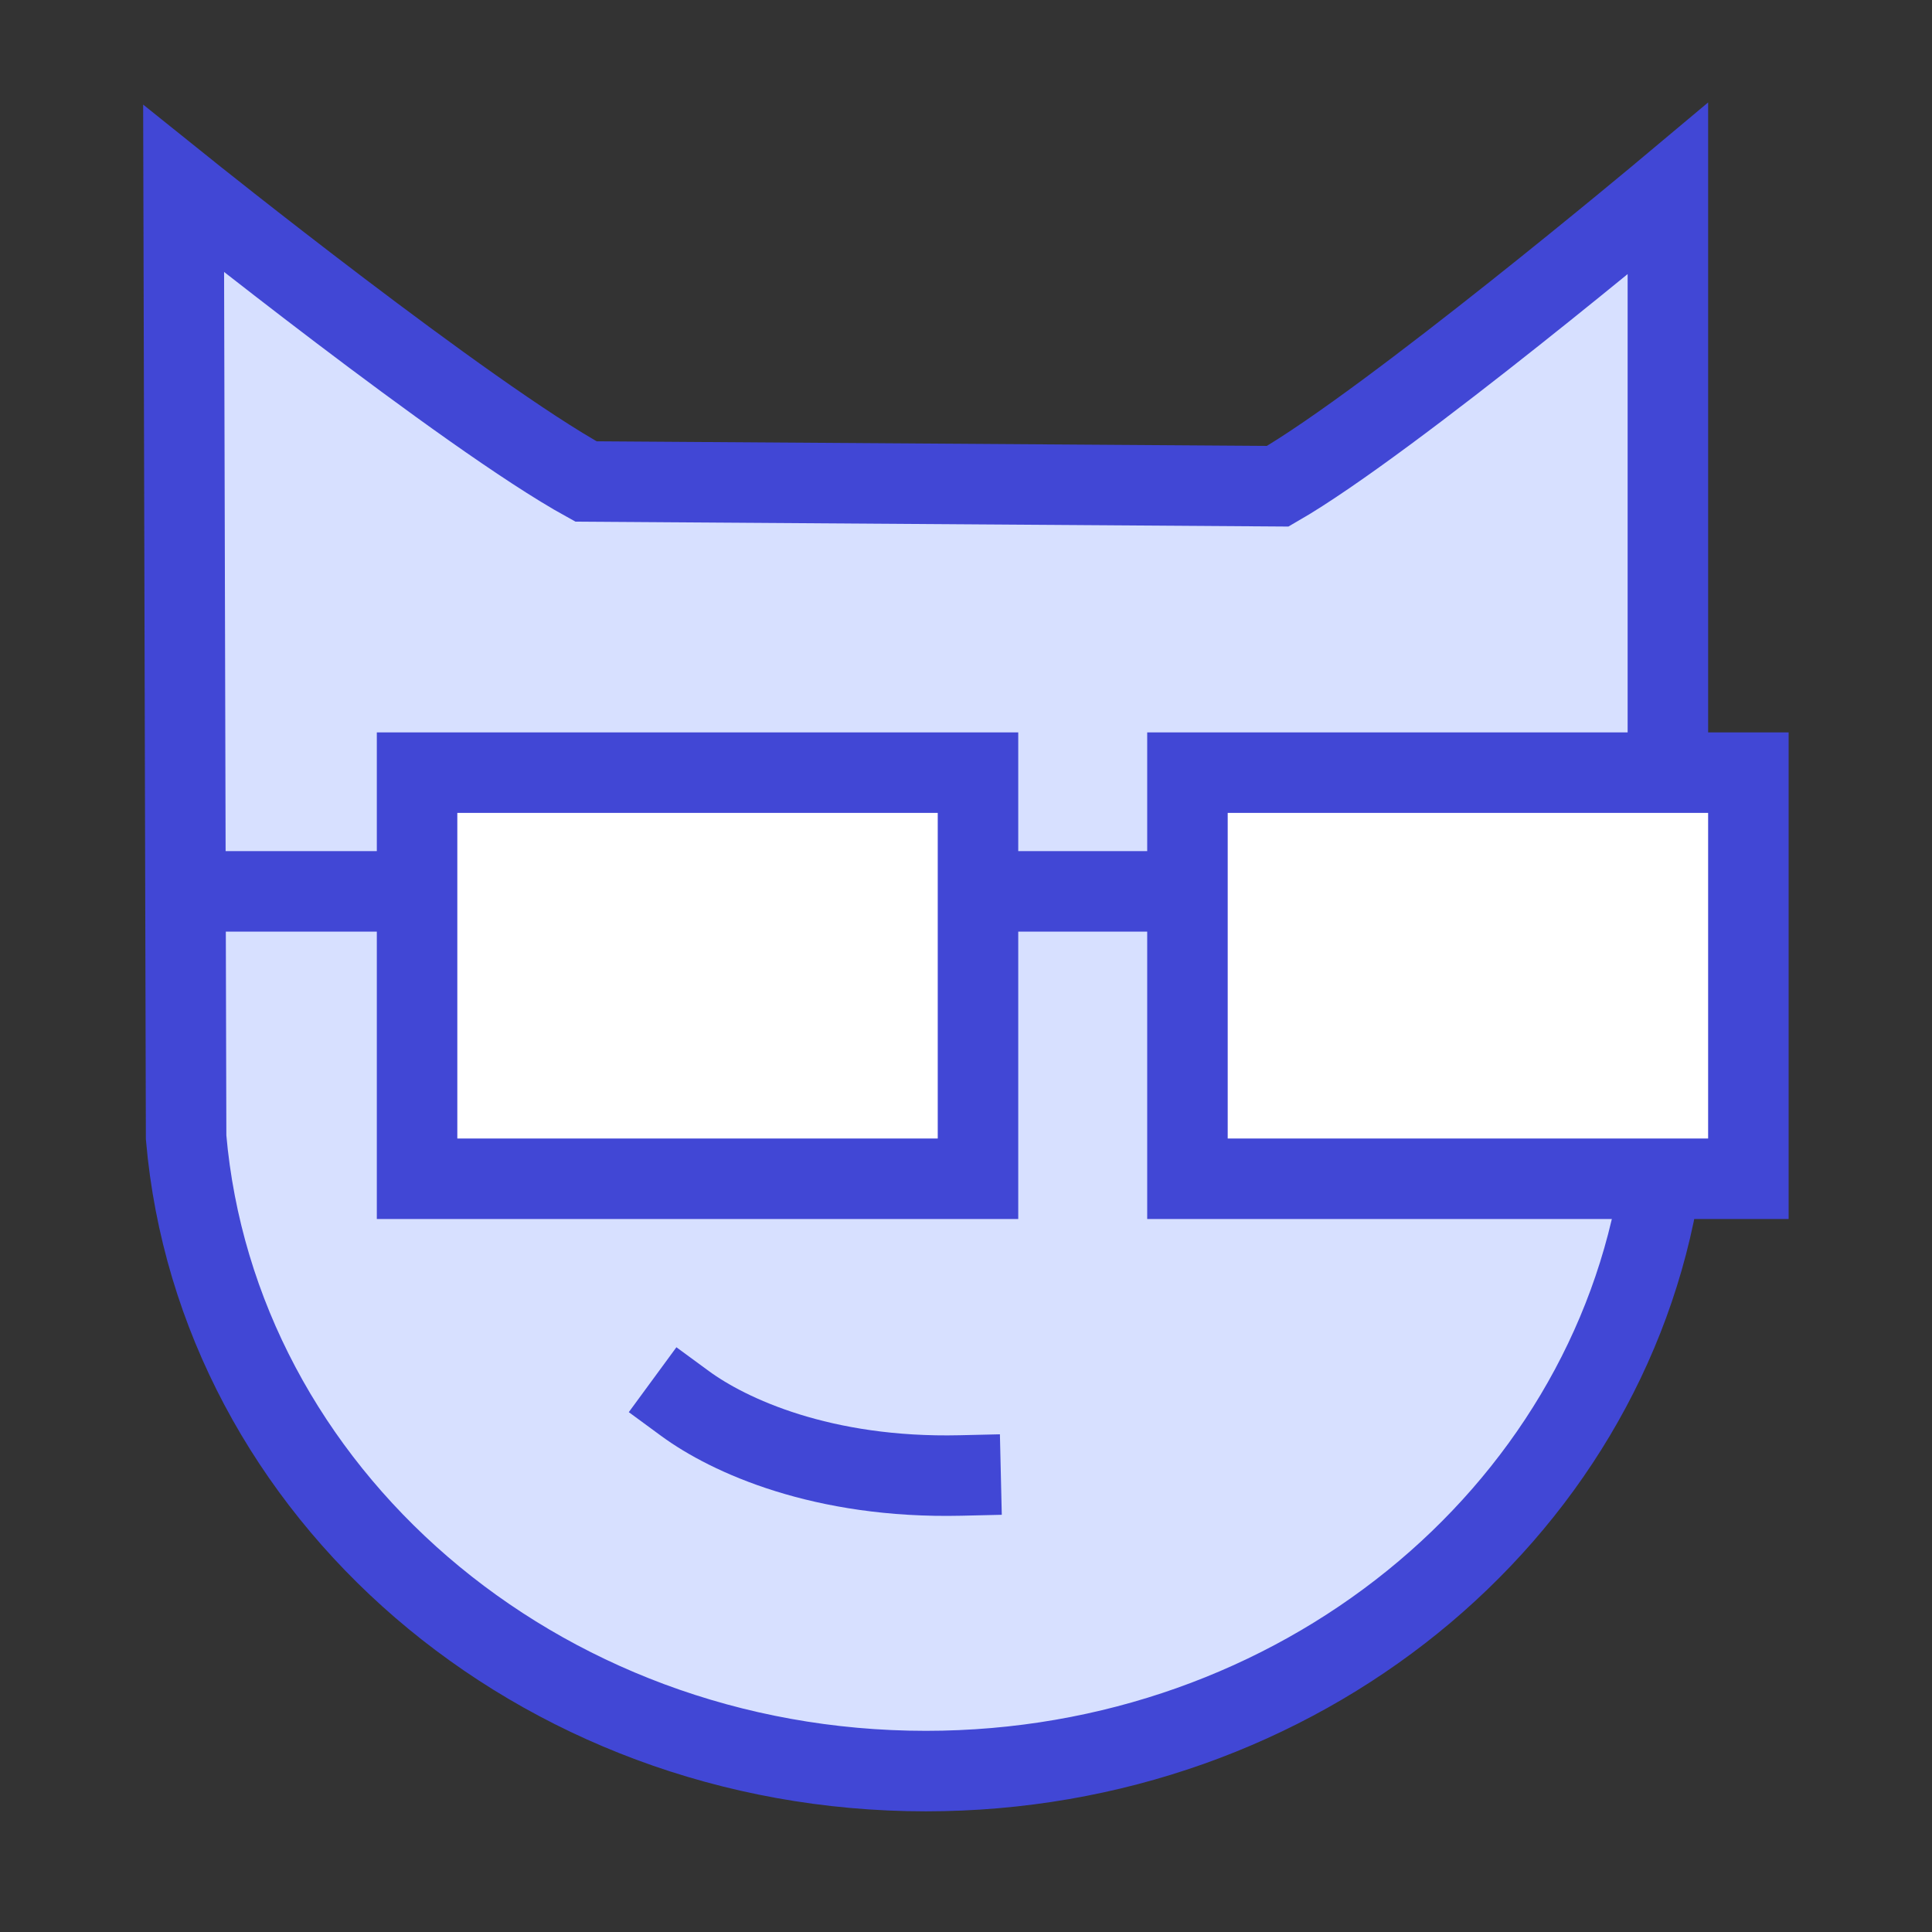 <svg xmlns="http://www.w3.org/2000/svg" fill="none" viewBox="0 0 24 24" id="Memes-Comment-Reply--Streamline-Sharp">
  <rect x="0" y="0" width="24" height="24" fill="#333333" stroke="none"/>
  <desc>
    Memes Comment Reply Streamline Icon: https://streamlinehq.com
  </desc>
  <g id="memes-comment-reply">
    <g id="Group 176542">
      <path id="Union" fill="#d7e0ff" d="M2.312 14.129c0.384 4.407 4.351 7.872 9.189 7.872 4.628 0 8.46 -3.172 9.119 -7.306l0.1 -5.004V2.344s-3.449 2.891 -4.846 3.696l-8.594 -0.059c-1.487 -0.819 -4.998 -3.637 -4.998 -3.637L2.312 14.129Z" stroke-width="1"></path>
      <path id="Vector 2103" stroke="#4147d5" d="M2.281 11.073h2.6" stroke-width="1"></path>
      <path id="Vector 2104" stroke="#4147d5" d="M12.15 11.073h2.6" stroke-width="1"></path>
      <path id="Vector 2105" fill="#ffffff" d="M5.181 14.644V9.598h6.968v5.045H5.181Z" stroke-width="1"></path>
      <path id="Vector 2106" fill="#ffffff" d="M14.751 14.644V9.598h6.968v5.045H14.751Z" stroke-width="1"></path>
      <path id="Vector 2108" stroke="#4147d5" d="M5.181 14.644V9.598h6.968v5.045H5.181Z" stroke-width="1"></path>
      <path id="Vector 2109" stroke="#4147d5" d="M14.751 14.644V9.598h6.968v5.045H14.751Z" stroke-width="1"></path>
      <path id="Vector 2107" stroke="#4147d5" stroke-linecap="square" d="M11.933 18.329c-1.72 0.04 -2.882 -0.497 -3.423 -0.894" stroke-width="1"></path>
      <path id="Union_2" stroke="#4147d5" d="M20.719 9.69V2.344s-3.449 2.891 -4.846 3.696l-8.594 -0.059c-1.487 -0.819 -4.998 -3.637 -4.998 -3.637L2.312 14.129c0.384 4.407 4.351 7.872 9.189 7.872 4.628 0 8.46 -3.172 9.119 -7.306" stroke-width="1"></path>
    </g>
  </g>
</svg>